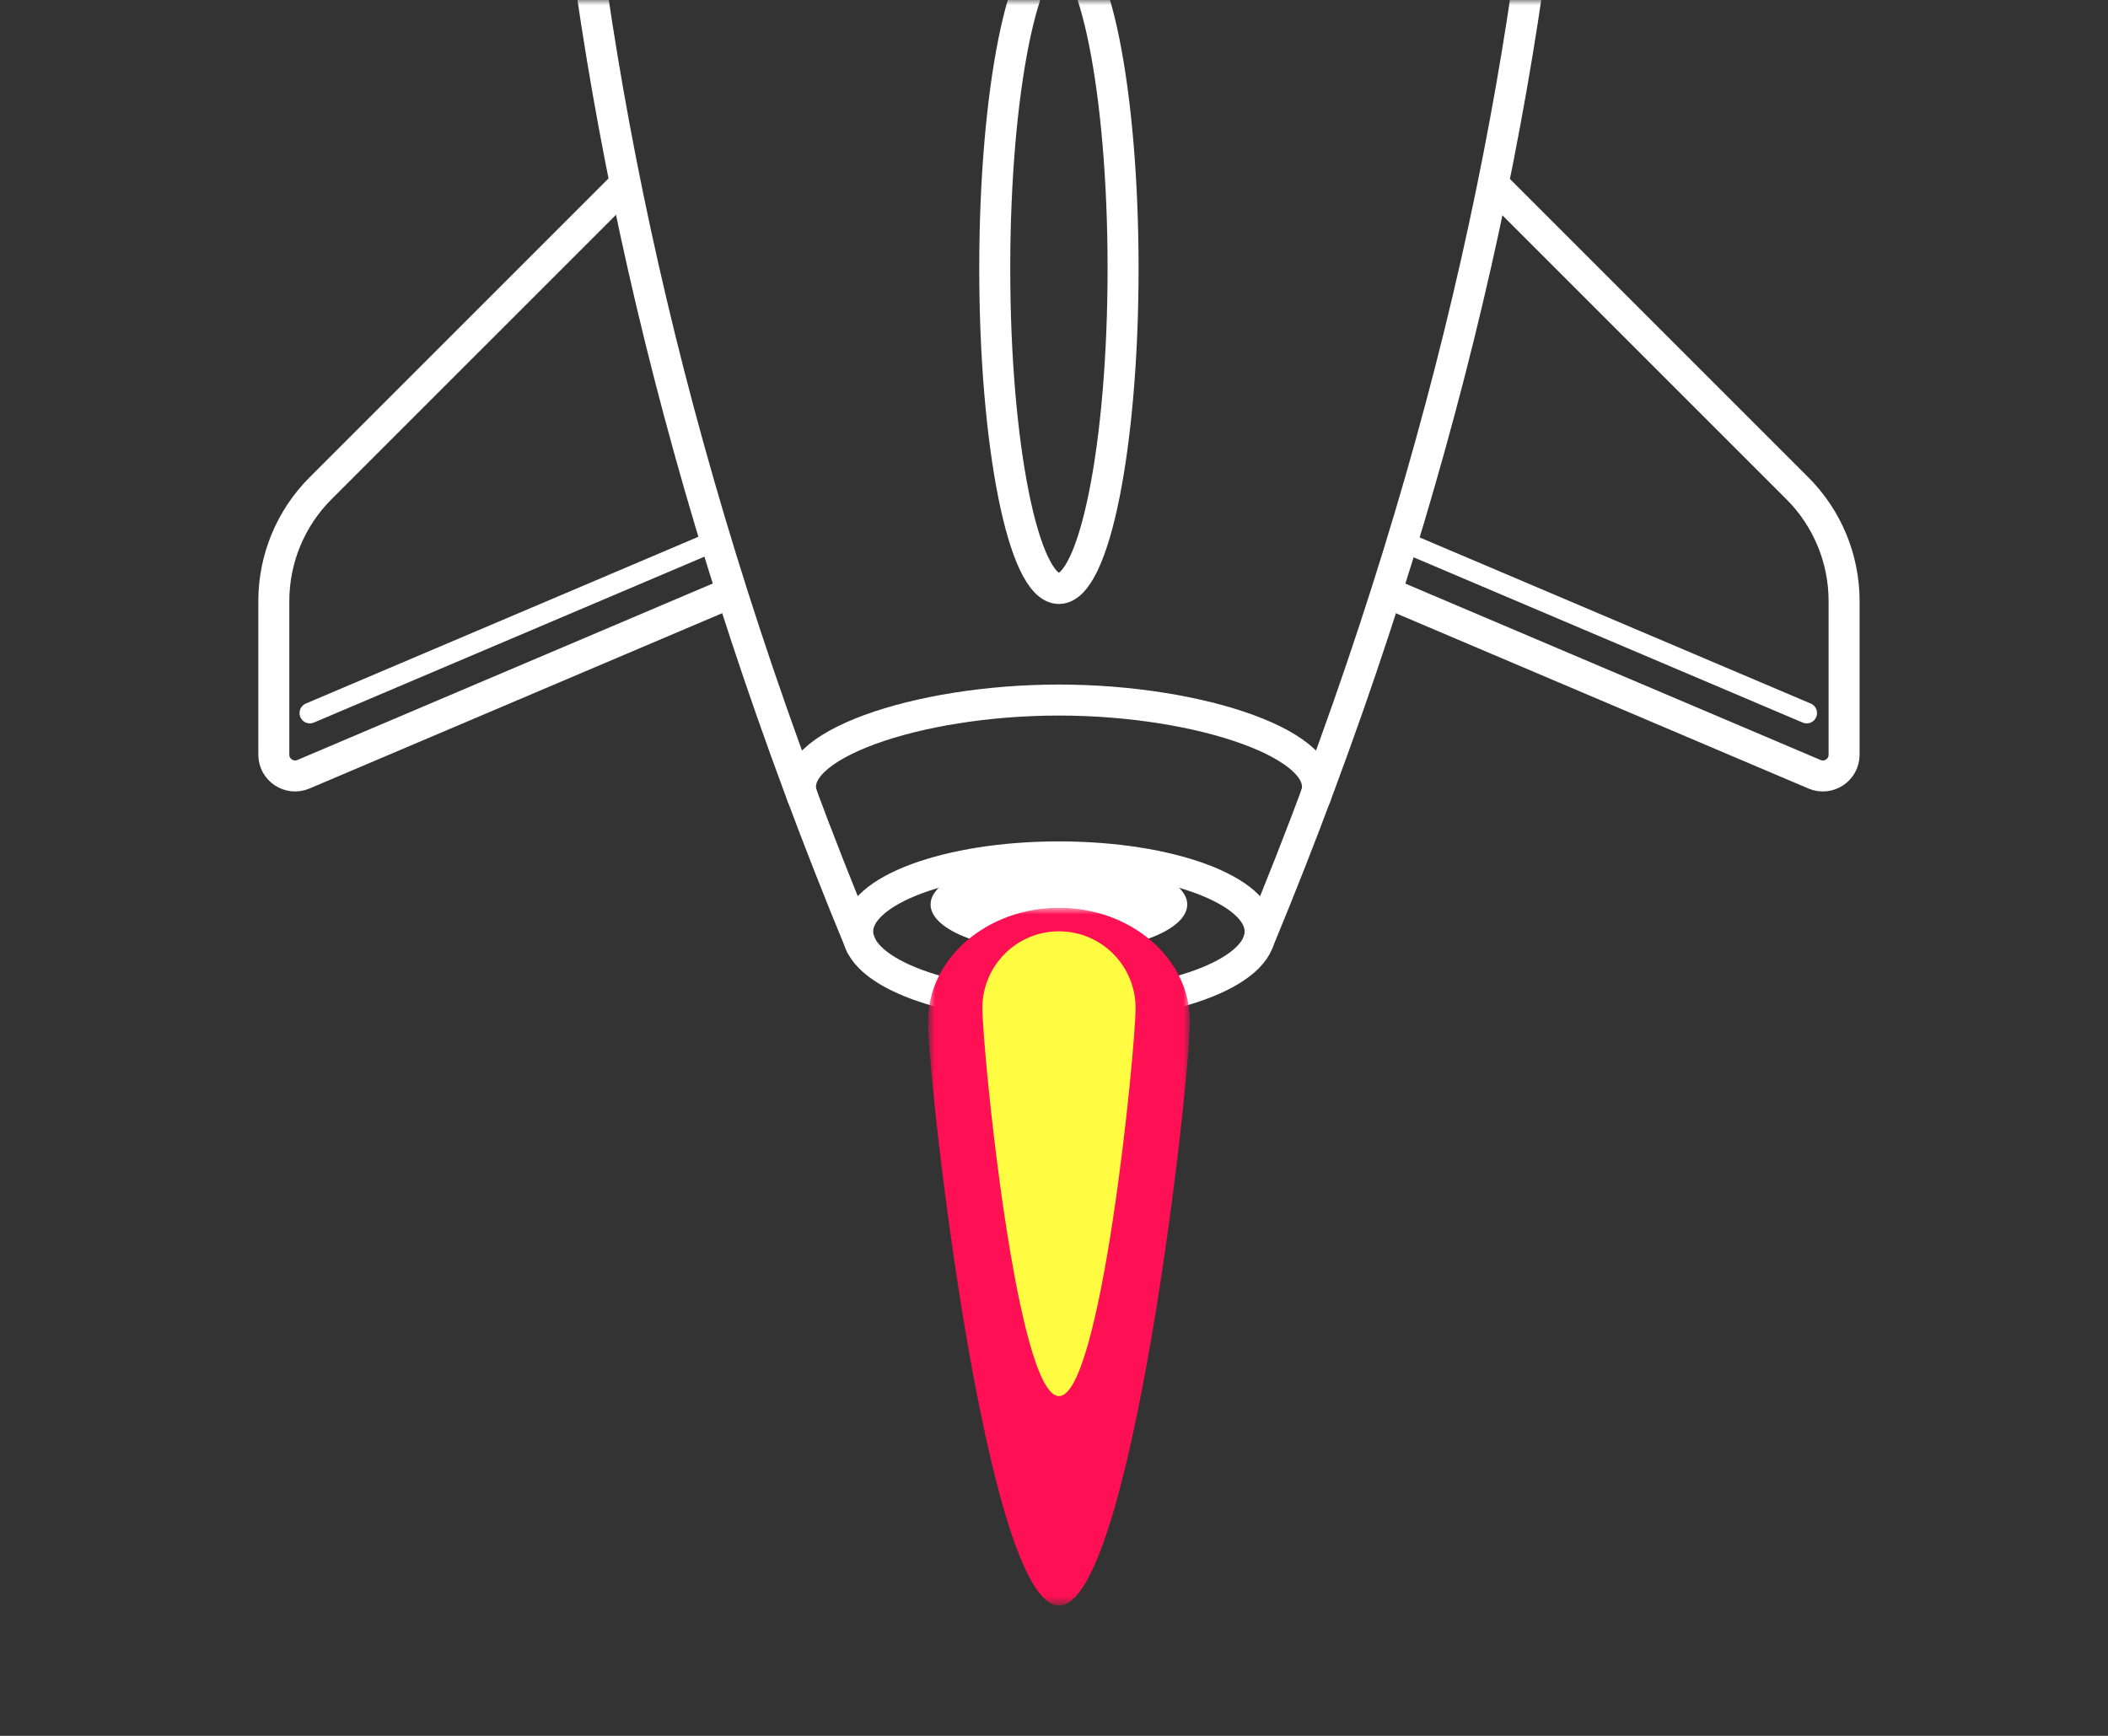 <svg width="204" height="168" viewBox="0 0 204 168" fill="none" xmlns="http://www.w3.org/2000/svg">
<rect x="0" y="0" width="204" height="168" fill="#333333" stroke="none"/>
<mask id="mask0" mask-type="alpha" maskUnits="userSpaceOnUse" x="0" y="0" width="204" height="168">
<rect width="204" height="168" fill="white"/>
</mask>
<g mask="url(#mask0)">
<path d="M102.475 -180.5C83.577 -180.5 15.49 -72.242 83.304 91.43" stroke="white" stroke-width="3" stroke-linecap="round"/>
<path d="M102.475 -180.5C121.373 -180.5 189.615 -72.615 121.8 91.055" stroke="white" stroke-width="3" stroke-linecap="round"/>
<path d="M60.352 17.927L31.018 47.261C28.125 50.155 26.499 54.077 26.499 58.169V73.041C26.499 74.515 28.004 75.511 29.361 74.935L70.672 57.385" stroke="white" stroke-width="3" stroke-linecap="round"/>
<path d="M29.987 69.011L69.265 52.324" stroke="white" stroke-width="2" stroke-linecap="round"/>
<path d="M144.608 17.927L173.942 47.261C176.836 50.155 178.461 54.077 178.461 58.169V73.041C178.461 74.515 176.956 75.511 175.599 74.935L134.289 57.385" stroke="white" stroke-width="3" stroke-linecap="round"/>
<path d="M174.84 69.011L135.708 52.387" stroke="white" stroke-width="2" stroke-linecap="round"/>
<path fill-rule="evenodd" clip-rule="evenodd" d="M121.949 90.16C121.949 94.152 113.23 97.388 102.475 97.388C91.72 97.388 83.002 94.152 83.002 90.16C83.002 86.168 91.72 82.932 102.475 82.932C113.23 82.932 121.949 86.168 121.949 90.16Z" stroke="white" stroke-width="3" stroke-linecap="round"/>
<path fill-rule="evenodd" clip-rule="evenodd" d="M114.894 87.541C114.894 90.088 109.333 92.15 102.475 92.15C95.617 92.15 90.056 90.088 90.056 87.541C90.056 84.996 95.617 82.933 102.475 82.933C109.333 82.933 114.894 84.996 114.894 87.541Z" fill="white"/>
<path d="M77.641 77.06C75.81 72.257 88.626 67.753 102.475 67.753C116.324 67.753 129.155 72.257 127.323 77.06" stroke="white" stroke-width="3" stroke-linecap="round"/>
<path fill-rule="evenodd" clip-rule="evenodd" d="M108.685 25.982C108.685 43.087 105.905 56.954 102.475 56.954C99.045 56.954 96.266 43.087 96.266 25.982C96.266 8.877 99.045 -4.99 102.475 -4.99C105.905 -4.99 108.685 8.877 108.685 25.982Z" stroke="white" stroke-width="3" stroke-linecap="round"/>
<mask id="mask1" mask-type="alpha" maskUnits="userSpaceOnUse" x="89" y="87" width="27" height="69">
<path fill-rule="evenodd" clip-rule="evenodd" d="M89.814 87.86H115.151V155.396H89.814V87.86Z" fill="white"/>
</mask>
<g mask="url(#mask1)">
<path fill-rule="evenodd" clip-rule="evenodd" d="M115.151 98.84C115.151 104.903 109.479 155.396 102.482 155.396C95.486 155.396 89.814 104.903 89.814 98.84C89.814 92.776 95.486 87.86 102.482 87.86C109.479 87.86 115.151 92.776 115.151 98.84Z" fill="#FF0F53"/>
</g>
<path fill-rule="evenodd" clip-rule="evenodd" d="M109.894 97.547C109.894 101.64 106.576 135.121 102.482 135.121C98.389 135.121 95.071 101.64 95.071 97.547C95.071 93.454 98.389 90.136 102.482 90.136C106.576 90.136 109.894 93.454 109.894 97.547Z" fill="#FFFC42"/>
</g>
</svg>
